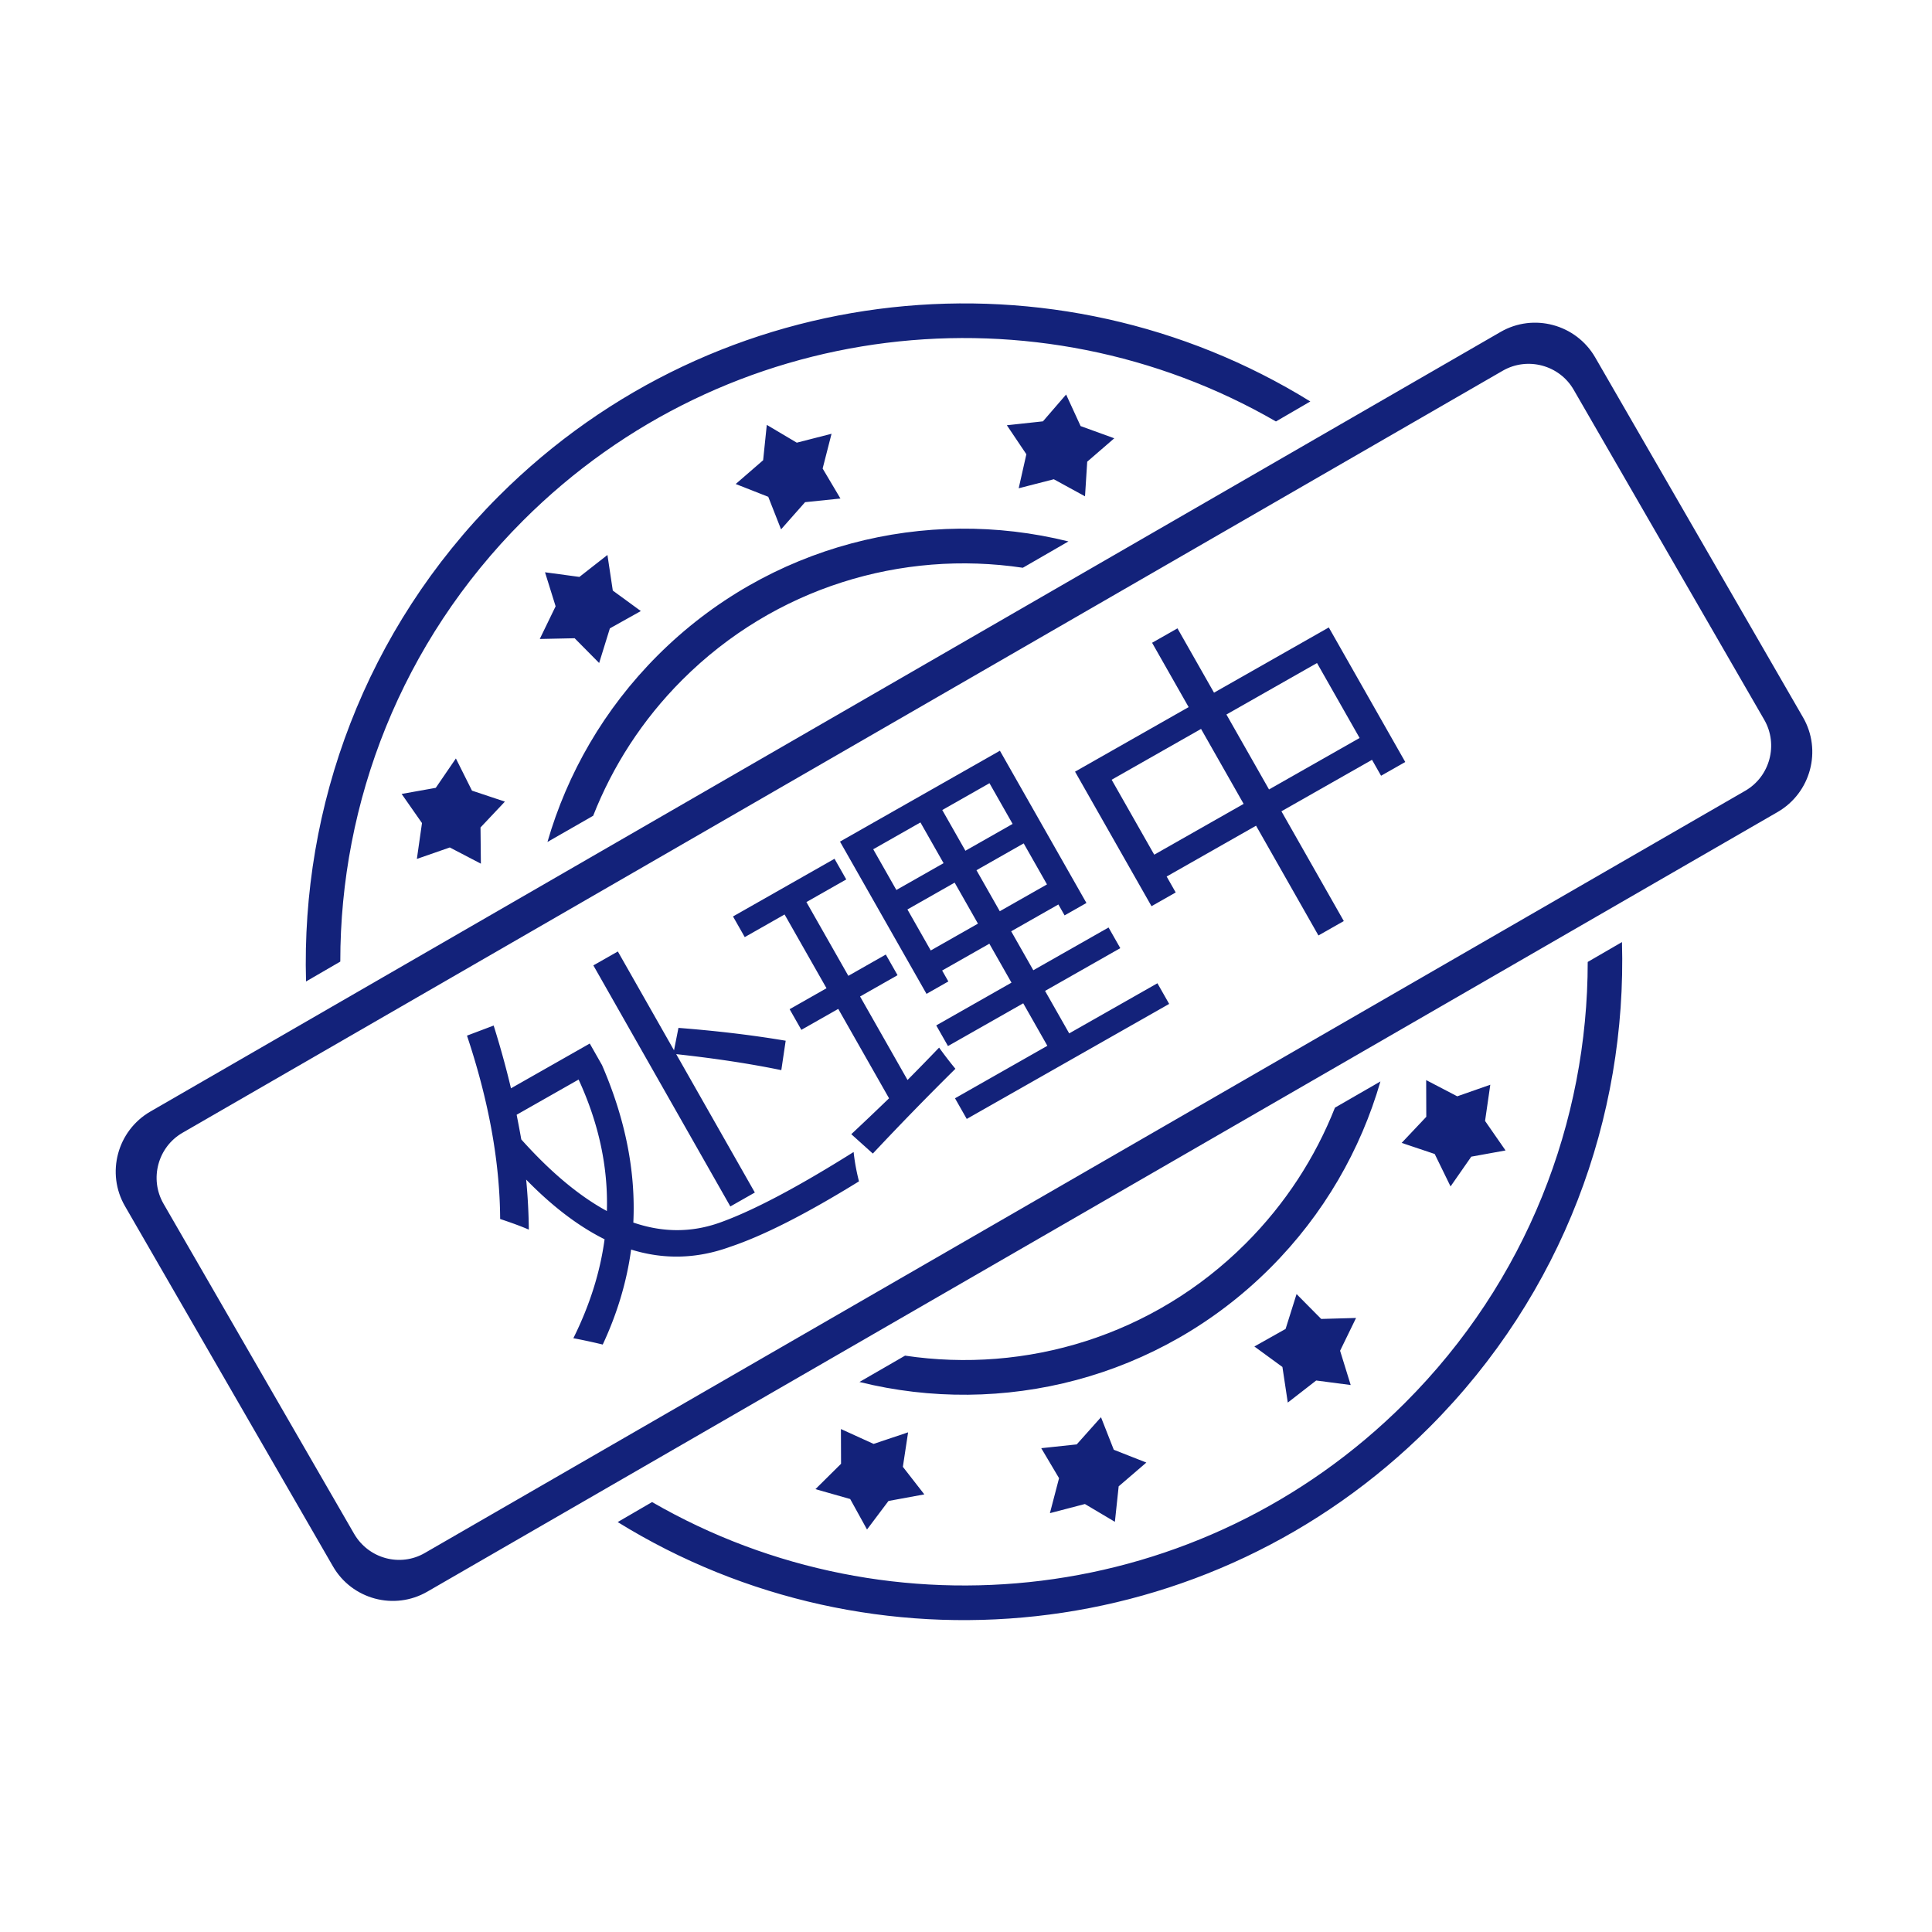 <?xml version="1.0" standalone="no"?><!DOCTYPE svg PUBLIC "-//W3C//DTD SVG 1.1//EN" "http://www.w3.org/Graphics/SVG/1.1/DTD/svg11.dtd"><svg t="1604105875440" class="icon" viewBox="0 0 1024 1024" version="1.1" xmlns="http://www.w3.org/2000/svg" p-id="9293" xmlns:xlink="http://www.w3.org/1999/xlink" width="32" height="32"><defs><style type="text/css"></style></defs><path d="M660.256 659.064c-49.179 49.177-116.583 69.018-180.557 59.455l-24.168 13.959c75.479 18.74 158.716-1.422 217.711-60.419 28.499-28.498 47.949-62.687 58.416-98.872l-24.104 13.894c-10.401 26.298-26.166 50.85-47.298 71.982z m-89.567 106.496l-18.808 2.005 9.437 15.896-4.846 18.548 18.548-4.846 15.896 9.433 2.004-18.804 14.669-12.6-17.253-6.788-6.785-17.257-12.862 14.413z m209.118-152.506l18.161-3.293-10.857-15.64 2.778-19.193-17.516 6.139-16.477-8.591 0.064 19.452-13.053 13.827 17.515 5.882 8.399 17.193 10.986-15.775z m-82.201 118.644l18.289 2.392-5.62-18.159 8.46-17.384-18.479 0.519-13.052-13.182-5.816 18.48-16.542 9.306 14.861 10.854 2.845 18.874 15.056-11.699h-0.003l0.002-0.001z m-226.694 63.847l18.999-3.489-11.373-14.604 2.776-18.284-18.288 6.135-17.317-7.882 0.064 18.417-13.571 13.444 18.418 5.235 8.919 16.155 11.372-15.12v-0.007z m-244.339 48.016l715.627-413.19c17.513-10.147 23.585-32.635 13.444-50.15L845.462 189.391c-10.147-17.513-32.633-23.586-50.151-13.443L79.689 589.144c-17.513 10.147-23.587 32.63-13.443 50.145l110.18 190.831c10.082 17.575 32.573 23.652 50.146 13.441z m-38.9-30.632L86.667 638.001c-7.561-13.12-3.035-30.052 10.084-37.611L796.476 196.498c13.119-7.559 30.051-3.034 37.61 10.085l101.009 174.931c7.558 13.119 3.035 30.05-10.083 37.612L225.219 823.078c-13.053 7.624-29.854 3.099-37.545-10.147l-0.002-0.001z m557.041-69.407c-108.176 108.183-272.64 125.694-399.104 52.604l-18.225 10.602c134.543 83.231 313.483 66.495 430.195-50.21 70.822-70.828 104.748-164.463 102.099-257.196l-18.155 10.53c-0.001 84.525-32.253 169.115-96.81 233.669zM314.394 432.371c10.278-26.17 25.981-50.794 47.176-71.991 49.175-49.175 116.576-69.016 180.555-59.452l24.167-13.958c-75.481-18.741-158.715 1.422-217.714 60.418-28.498 28.5-47.952 62.685-58.417 98.874-0.001 0.002 24.232-13.891 24.232-13.891zM426.709 266.165l18.742-1.939-9.435-15.899 4.719-18.417-18.418 4.718-15.9-9.434-1.937 18.74-14.541 12.602 17.255 6.783 6.786 17.254 12.732-14.409-0.002 0.001c0 0.001 0 0 0 0z m-119.616 39.612l-18.225-2.457 5.623 18.031-8.401 17.32 18.482-0.388 12.99 13.116 5.687-18.354 16.412-9.175-14.863-10.856-2.842-18.87-14.862 11.633z m245.693-82.458l-19.13 2.067 10.341 15.378-4.071 18.032 18.612-4.784 16.542 9.049 1.167-18.353 14.343-12.407-17.835-6.464-7.689-16.736-12.279 14.218z m-275.614 52.666C385.351 167.81 549.812 150.297 676.276 223.384l18.224-10.599c-134.543-83.231-313.483-66.492-430.19 50.215-70.826 70.824-104.753 164.46-102.103 257.198l18.159-10.536c-0.064-84.464 32.247-169.117 96.806-233.675z m-46.205 141.586l-18.095 3.232 10.792 15.445-2.715 18.999 17.448-6.076 16.479 8.595-0.193-19.192 12.924-13.702-17.447-5.814-8.53-17.063c0.001 0.004-10.663 15.578-10.663 15.578z" p-id="9294" fill="#13227a"></path><path d="M261.649 543.561c3.559 11.359 6.618 22.448 9.181 33.266l41.755-23.729 6.489 11.416c12.366 28.558 17.902 56.38 16.603 83.462 15.59 5.348 30.843 5.369 45.761 0.063 17.55-6.249 41.215-18.734 70.993-37.449 0.538 5.073 1.486 10.259 2.841 15.557-27.975 17.278-50.774 28.855-68.399 34.733-17.492 6.354-34.948 6.826-52.368 1.415-2.317 17.041-7.332 33.821-15.045 50.344a312.736 312.736 0 0 0-15.566-3.361c8.683-17.488 14.197-34.966 16.545-52.437-13.845-6.889-27.698-17.43-41.557-31.623a313.795 313.795 0 0 1 1.41 26.509c-3.849-1.675-8.916-3.554-15.203-5.636-0.151-30.121-6.01-62.515-17.574-97.184l14.134-5.345z m45.022 28.62l-32.841 18.664a747.843 747.843 0 0 1 2.467 13.08c15.472 17.276 30.593 29.926 45.359 37.947 0.694-23.291-4.3-46.522-14.985-69.691z m7.819-60.511l12.981-7.376 29.773 52.39 2.35-11.887c20.492 1.596 39.436 3.864 56.832 6.805l-2.313 15.59c-16.563-3.416-35.134-6.24-55.714-8.476l41.683 73.346-12.982 7.377-72.611-127.77zM451.202 601.147a1740.05 1740.05 0 0 0 20.014-19.029l-26.929-47.386-19.548 11.109-6.222-10.946 19.549-11.109-22.219-39.097-21.113 11.999-6.221-10.947 53.797-30.573 6.221 10.947-21.112 11.998 22.219 39.097 19.86-11.287 6.222 10.947-19.861 11.287 25.152 44.258a1428.883 1428.883 0 0 0 16.729-17.162c3.188 4.396 6.072 8.135 8.652 11.221a1624.892 1624.892 0 0 0-43.769 44.944l-11.421-10.27z m54.974-19.036l48.951-27.819-12.797-22.52-39.879 22.663-6.223-10.947 39.879-22.663-11.732-20.643-25.021 14.22 3.288 5.787-11.573 6.577-45.859-80.696 84.762-48.17 45.858 80.696-11.573 6.577-3.288-5.787-25.023 14.22 11.732 20.643 39.879-22.663 6.222 10.947-39.879 22.663 12.797 22.52 46.76-26.574 6.222 10.947-107.283 60.969-6.221-10.946z m-31.085-110.401l25.022-14.22-12.264-21.582-25.022 14.22 12.264 21.582z m18.22 32.059l25.022-14.22-12.353-21.738-25.022 14.22 12.353 21.738z m31.131-88.658l-25.021 14.22 12.265 21.582 25.021-14.22-12.265-21.582z m5.462 67.861l25.023-14.22-12.353-21.738-25.023 14.22 12.353 21.738zM569.793 408.993l60.209-34.217-19.375-34.092 13.451-7.643 19.375 34.092 60.835-34.572 40.527 71.313-12.823 7.288-4.798-8.445-48.011 27.284 33.062 58.177-13.449 7.643-33.062-58.177-47.386 26.929 4.798 8.445-12.823 7.288-40.529-71.313z m41.976 44.007l47.386-26.929-22.575-39.723-47.386 26.929 22.575 39.723z m86.272-101.58l-48.011 27.284 22.575 39.723 48.011-27.284-22.575-39.723z" p-id="9295" fill="#13227a"></path></svg>